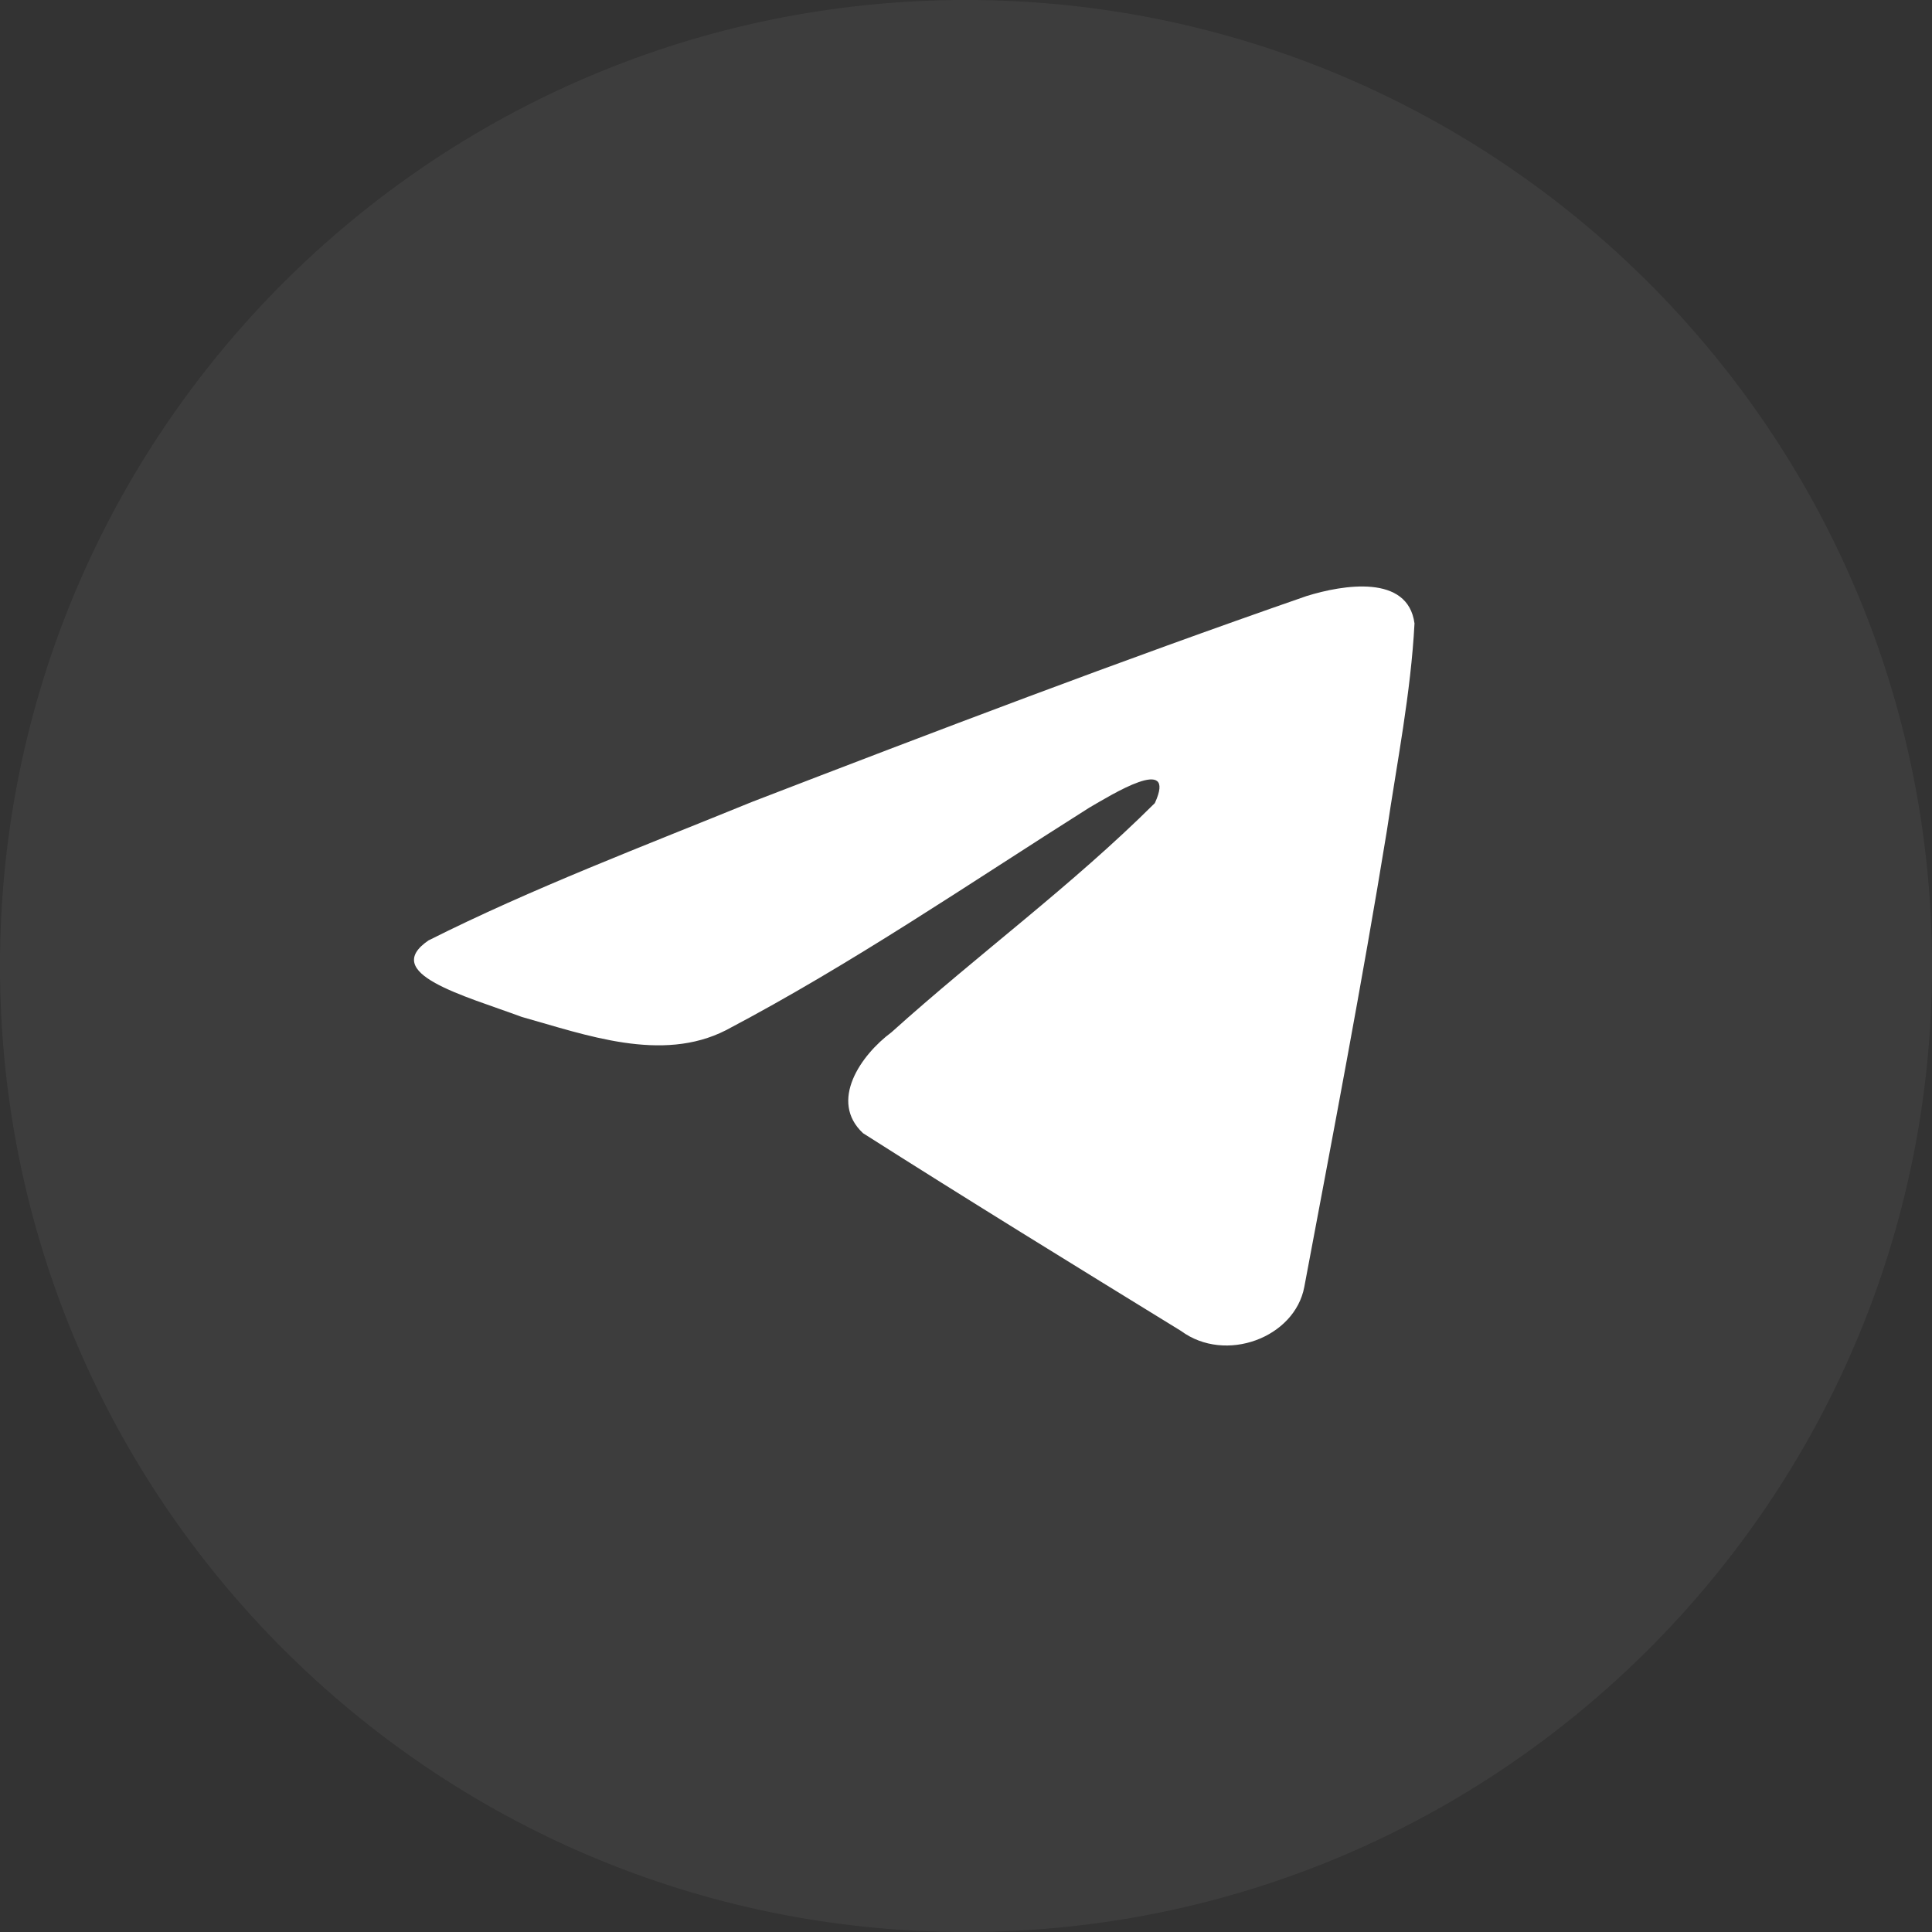 <svg width="56" height="56" viewBox="0 0 56 56" fill="none" xmlns="http://www.w3.org/2000/svg">
<rect x="0" y="0" width="56" height="56" fill="#333333" stroke="none"/>
<g id="tg" clip-path="url(#clip0_15_79)">
<path id="Vector" d="M28 0C43.454 0 56 12.546 56 28C56 43.454 43.454 56 28 56C12.546 56 0 43.454 0 28C0 12.546 12.546 0 28 0Z" fill="white" fill-opacity="0.051"/>
<path id="Vector_2" d="M12.434 27.252C15.395 25.761 18.715 24.502 21.801 23.242C27.129 21.189 32.458 19.156 37.871 17.277C38.928 16.948 40.809 16.637 41 18.07C40.895 20.084 40.492 22.099 40.197 24.093C39.478 28.508 38.632 32.905 37.806 37.301C37.531 38.773 35.523 39.529 34.234 38.579C31.147 36.681 28.059 34.783 25.015 32.846C24.022 31.917 24.95 30.581 25.84 29.921C28.378 27.636 31.062 25.679 33.474 23.278C34.13 21.844 32.206 23.045 31.571 23.412C28.103 25.602 24.72 27.926 21.041 29.862C19.18 30.811 16.981 29.997 15.121 29.475C13.449 28.855 10.997 28.217 12.434 27.249V27.252Z" fill="white"/>
</g>
<defs>
<clipPath id="clip0_15_79">
<rect width="56" height="56" fill="white"/>
</clipPath>
</defs>
</svg>
